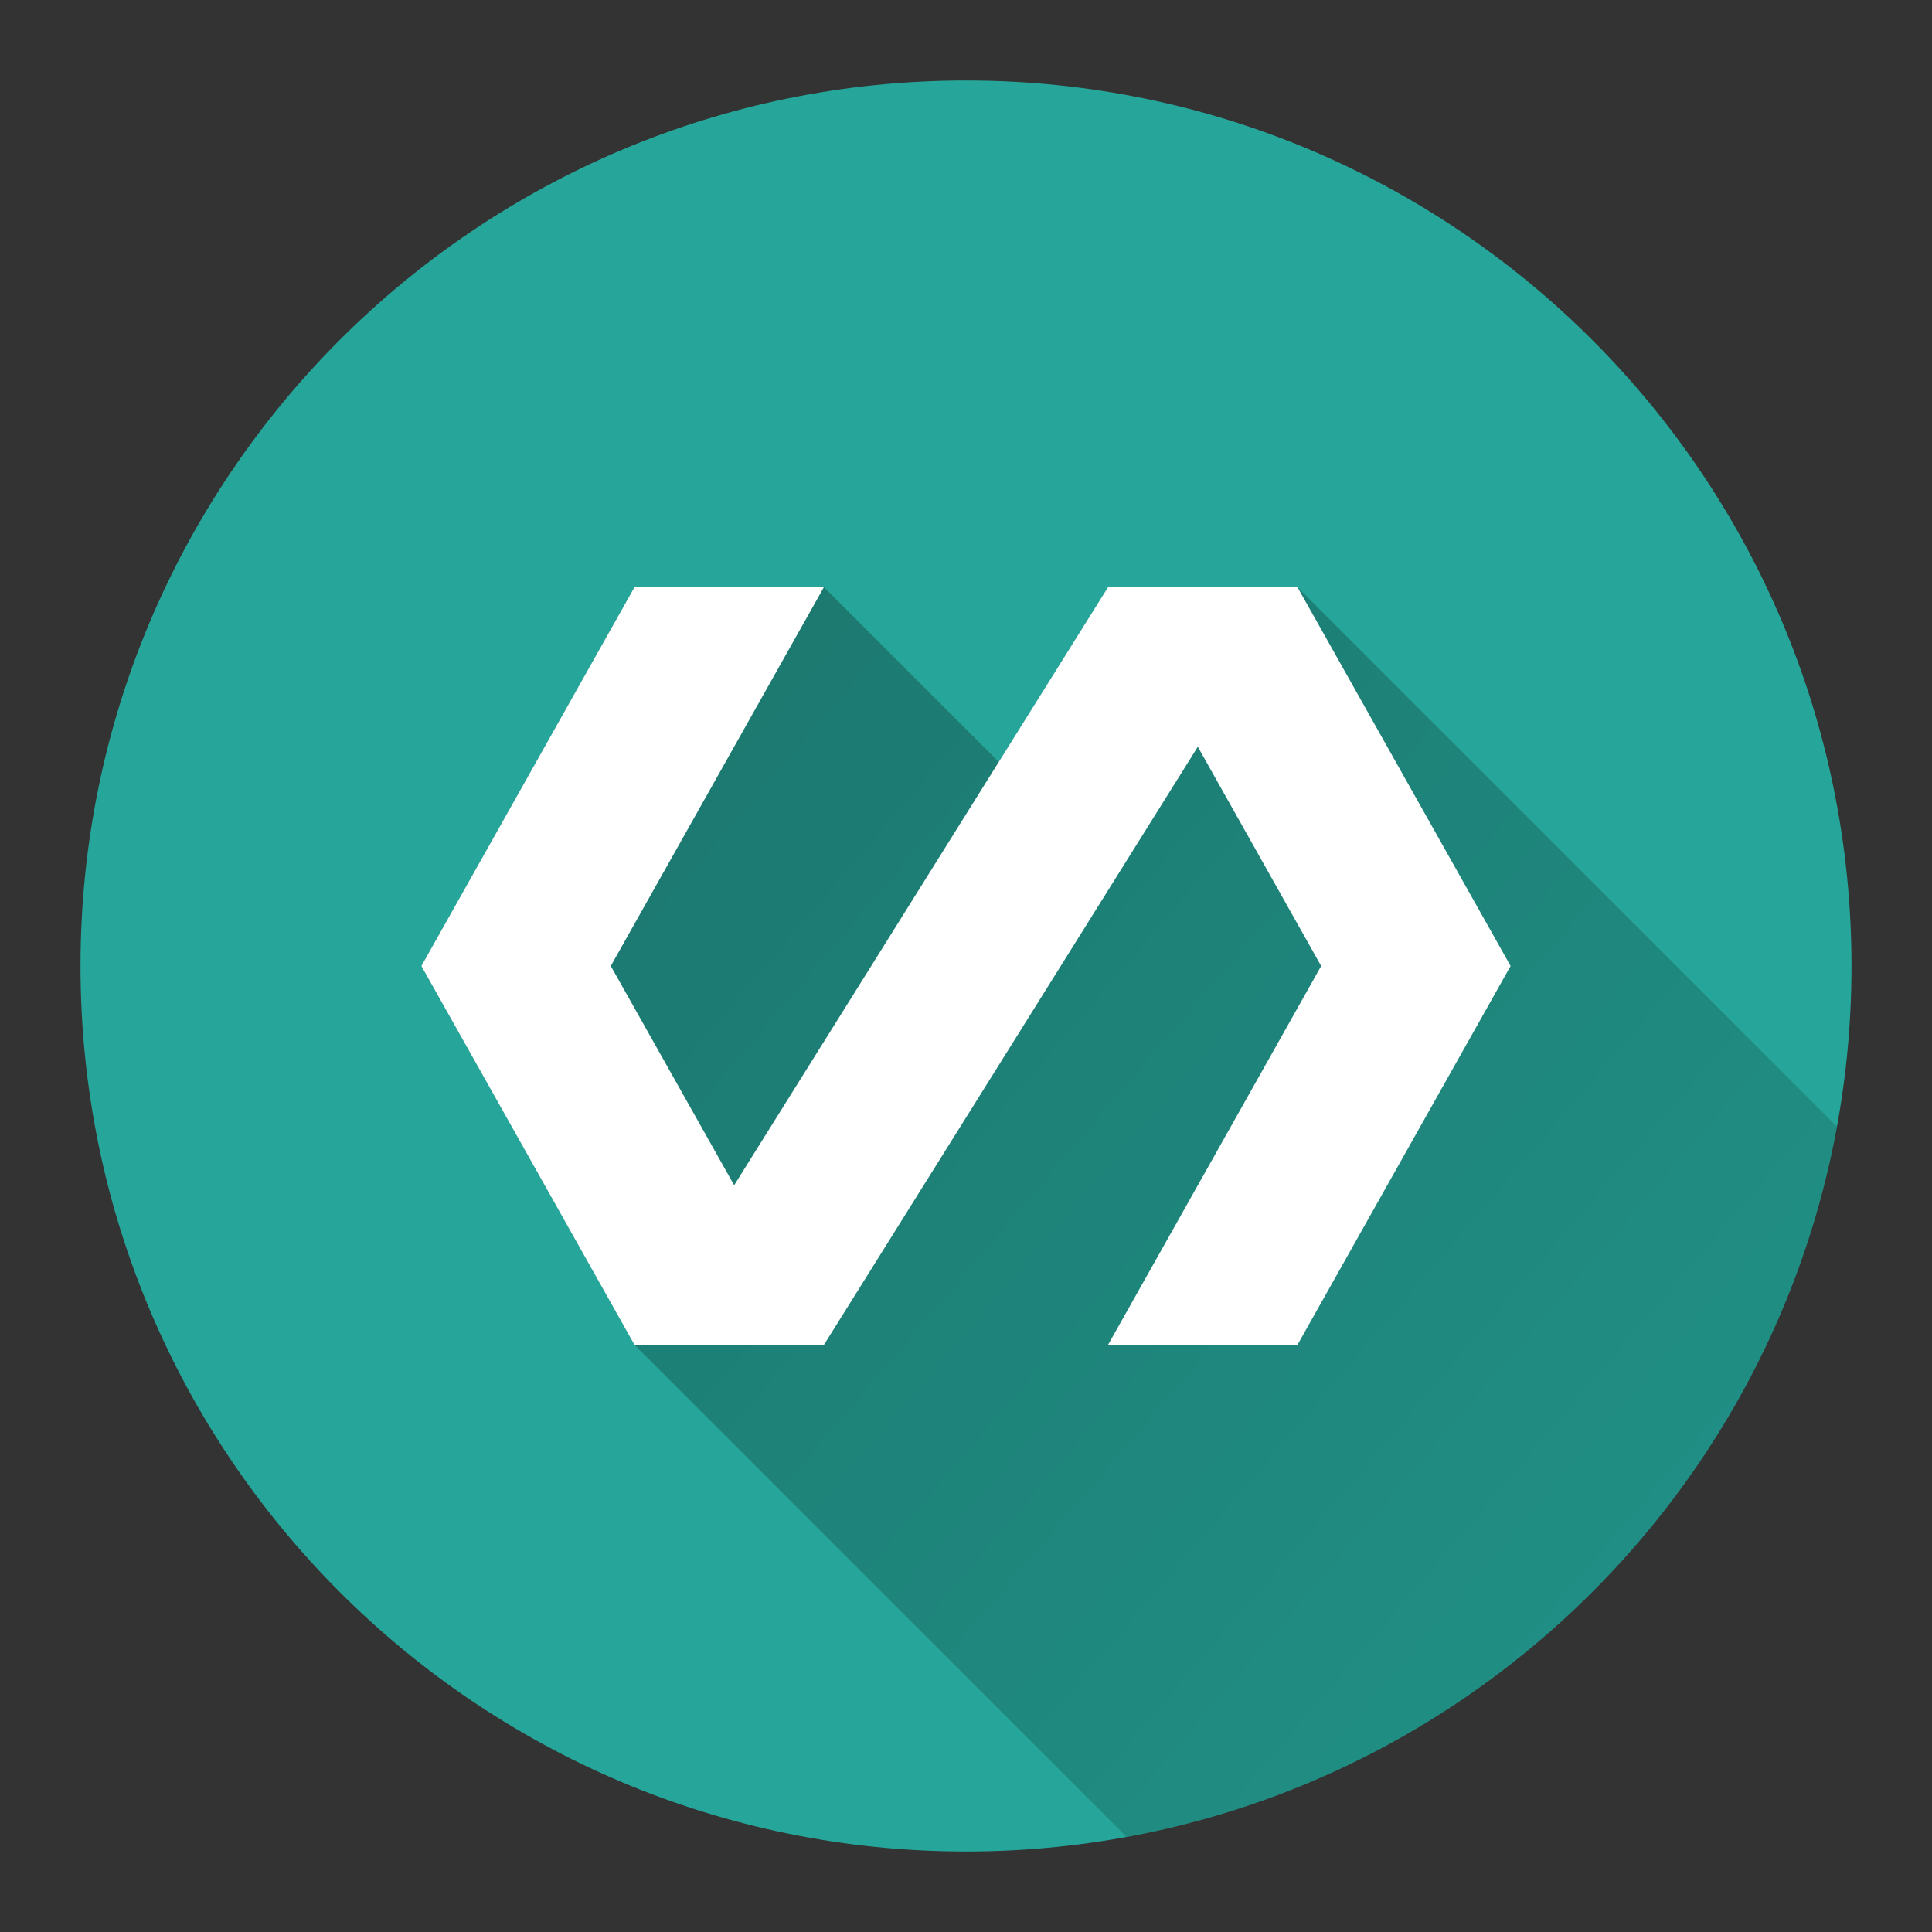<svg version="1.1" xmlns="http://www.w3.org/2000/svg" xmlns:xlink="http://www.w3.org/1999/xlink" width="48" height="48"><rect width="100%" height="100%" fill="#333333" stroke="none"/><defs><linearGradient x1="10.47" y1="14.587" x2="66.908" y2="62.79" gradientUnits="userSpaceOnUse" id="color-1"><stop offset="0" stop-color="#000000" stop-opacity="0.3"></stop><stop offset="1" stop-color="#000000" stop-opacity="0"></stop></linearGradient><filter id="dropshadow-base"><feColorMatrix type="matrix" values="0 0 0 0 0  0 0 0 0 0  0 0 0 0 0  0 0 0 .8 0"></feColorMatrix> <feOffset dx="0" dy="1"></feOffset> <feGaussianBlur stdDeviation="1"></feGaussianBlur> <feComposite in="SourceGraphic"></feComposite></filter><filter id="dropshadow-banner" x="-10%" y="-10%" width="120%" height="130%"><feColorMatrix type="matrix" values="0 0 0 0 0  0 0 0 0 0  0 0 0 0 0  0 0 0 .4 0"></feColorMatrix> <feOffset dx="0" dy="1"></feOffset> <feGaussianBlur stdDeviation="0.5"></feGaussianBlur> <feComposite in="SourceGraphic"></feComposite></filter></defs><g fill="none" fill-rule="nonzero" stroke="none" stroke-width="none" stroke-linecap="butt" stroke-linejoin="miter" stroke-miterlimit="10" stroke-dasharray="" stroke-dashoffset="0" font-family="none" font-weight="none" font-size="none" text-anchor="none" style="mix-blend-mode: normal"><path d="M2,24c0,-12.15 9.85,-22 22,-22c12.15,0 22,9.85 22,22c0,12.15 -9.85,22 -22,22c-12.15,0 -22,-9.85 -22,-22z" id="base 1 5" fill="#26a69a" stroke-width="1"></path><path d="M15.764,33.413l-5.295,-9.413l5.295,-9.413h4.706l4.344,4.344l2.715,-4.344h4.706l13.403,13.403c-1.64,8.951 -8.697,16.008 -17.648,17.648z" fill="url(#color-1)" stroke-width="1"></path><path transform="translate(-8.473,-8.473) scale(1.353,1.353)" d="M30.087,17.043h-3.478l-6.865,10.983l-2.265,-4.026l3.913,-6.957h-3.478l-3.913,6.957l3.913,6.957h3.478l6.865,-10.983l2.265,4.026l-3.913,6.957h3.478l3.913,-6.957z" fill="none" stroke-width="0"></path><path d="M37.53,24l-5.295,9.413h-4.706l5.295,-9.413l-3.065,-5.447l-9.289,14.86h-4.706l-5.295,-9.413l5.295,-9.413h4.706l-5.295,9.413l3.065,5.447l9.289,-14.86h4.706z" fill="#ffffff" stroke-width="0"></path><path d="M2,24c0,-12.15 9.85,-22 22,-22c12.15,0 22,9.85 22,22c0,12.15 -9.85,22 -22,22c-12.15,0 -22,-9.85 -22,-22z" id="base 1 1 1" fill="none" stroke-width="1"></path><g fill="#000000" stroke-width="1" font-family="Roboto, sans-serif" font-weight="normal" font-size="14" text-anchor="start"></g><rect x="2" y="2" width="44" height="22" fill="none" stroke-width="1"></rect><path d="M2,24v-22h44v22z" fill="none" stroke-width="1"></path><path d="M2,24v-22h44v22z" fill="none" stroke-width="1"></path><path d="M2,24v-22h44v22z" fill="none" stroke-width="1"></path><path d="M2,24v-22h44v22z" fill="none" stroke-width="1"></path></g></svg>